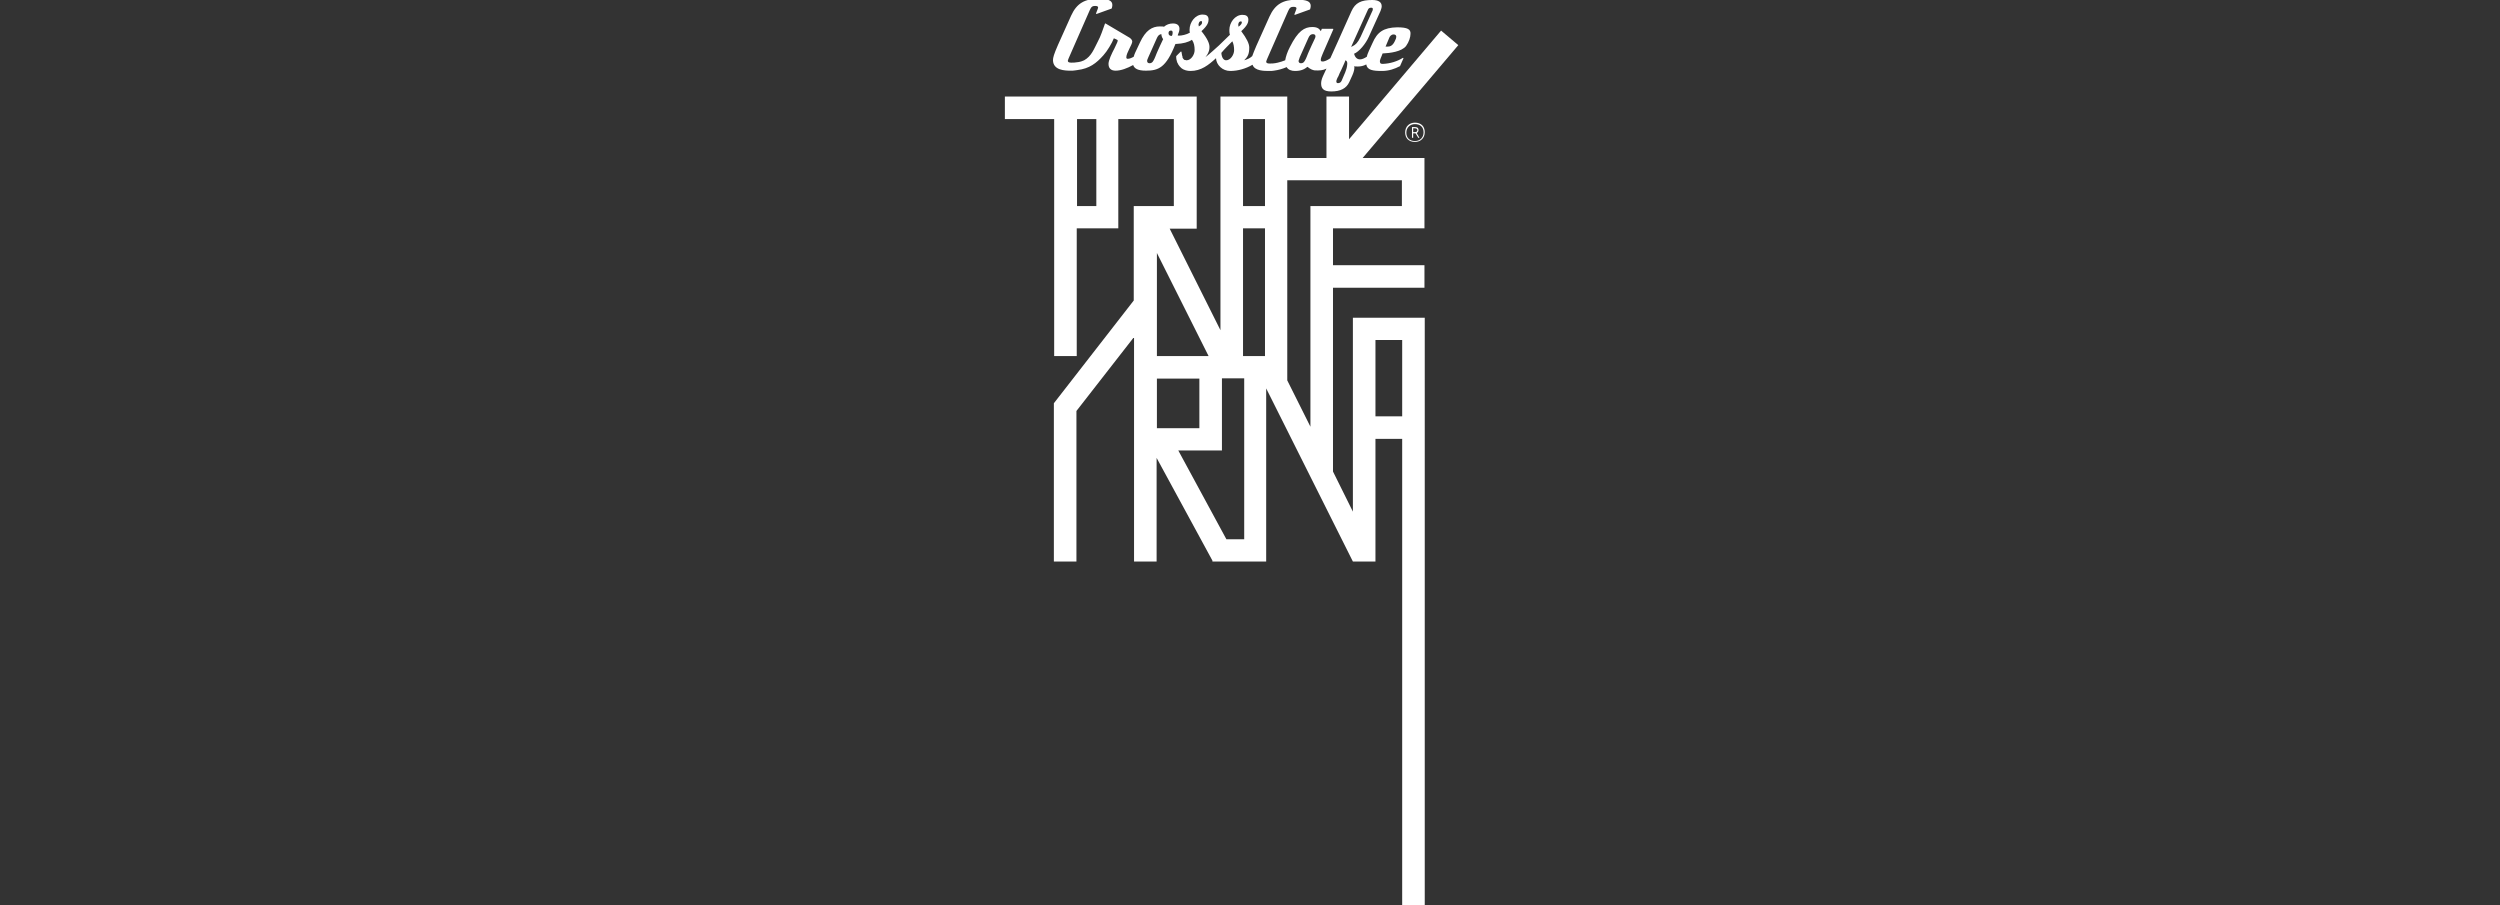 <?xml version="1.0" encoding="utf-8"?>
<!-- Generator: Adobe Illustrator 28.0.0, SVG Export Plug-In . SVG Version: 6.00 Build 0)  -->
<svg version="1.1" xmlns="http://www.w3.org/2000/svg" xmlns:xlink="http://www.w3.org/1999/xlink" x="0px" y="0px"
	 viewBox="0 0 841.9 304.8" style="enable-background:new 0 0 841.9 304.8;" xml:space="preserve">
<rect x="0" y="0" width="841.9" height="304.8" fill="#333333" stroke="none"/>
<style type="text/css">
	.st0{display:none;}
	.st1{display:inline;fill:#E5231E;stroke:#FFFFFF;stroke-width:33.243;stroke-miterlimit:10;}
	.st2{fill:#FFFFFF;}
	.st3{fill:#592D2A;}
	.st4{fill:#E9D9CA;}
	.st5{fill:#592E2A;}
</style>
<g id="Vrstva_1" class="st0">
	<rect x="-3.9" y="-869.7" class="st1" width="862.7" height="3410"/>
</g>
<g id="_x30_">
	<g>
		<path class="st2" d="M360.6,23.8c0.5,0,1,0,1.5-0.1c0.2,0,0.5-0.1,0.7-0.1c4.1-0.5,6.4-2.3,8.8-5c1.2-1.3,2.9-4.1,3.5-5.7l0.7,0.3
			c0.5,0.2,0.6,0.3,0.6,0.5c0,0.2-0.2,0.8-1.1,2.6c-0.9,1.7-2,4-2,5.2c0,1.5,0.8,2.3,2.4,2.3c1.8,0,3.9-0.8,5.9-1.9
			c0.4,1.2,1.6,1.9,4.3,1.9c4.2,0,6.8-1,9.9-8.9l0.1-0.1l0.2,0c2.3-0.1,4.1-0.6,5.3-1.4c0.7,1,0.9,2.1,0.9,3.5
			c0,1.5-1.2,3.4-2.7,3.4c-0.2,0-0.3,0-0.4-0.1c0,0,0,0,0,0c0,0-0.1,0-0.1,0c0,0,0,0-0.1,0c0,0,0,0-0.1,0c-0.2-0.1-0.3-0.3-0.5-0.5
			c0,0,0,0,0,0c0-0.1-0.1-0.1-0.1-0.2c0,0,0,0,0,0c0-0.1-0.1-0.1-0.1-0.2c0,0,0-0.1,0-0.1c0,0,0-0.1,0-0.1c0,0,0-0.1,0-0.1
			c0-0.1,0-0.1-0.1-0.2c0,0,0,0,0-0.1c-0.1-0.3-0.1-0.7-0.2-1.1l0-0.1c0-0.1-0.2-0.2-0.3-0.1l-1.5,1.5c0,0,0,0.1,0,0.1v0.4
			c0,0.4,0.1,0.8,0.2,1.1c0,0.1,0,0.2,0.1,0.3c0,0,0,0.1,0,0.1c0,0.1,0,0.1,0.1,0.2c0.2,0.5,0.5,1,0.8,1.3c0,0,0.1,0.1,0.1,0.1
			c0,0,0.1,0.1,0.1,0.1c0.1,0.1,0.1,0.1,0.2,0.2c0,0,0.1,0.1,0.1,0.1c0,0,0.1,0,0.1,0.1c0,0,0,0,0,0c0.8,0.6,1.9,0.9,3,0.9l0,0h0
			c3.6,0,6.1-2,8.6-4.3c0.1,2.3,2.2,4.3,4.8,4.3c2.6,0,5.3-0.8,7.5-2.1c0.7,2.1,3.9,2.1,5.7,2.1c0.5,0,1,0,1.5-0.1
			c1.5-0.2,2.9-0.6,4.3-1.2c0.5,0.9,1.6,1.3,2.8,1.3c2.1,0,3.2-0.6,4.2-1.4c1.1,0.9,1.8,1.1,2.4,1.2c1.6,0.1,2.9,0,4-0.6l-1.2,2.6
			c-0.4,0.9-0.6,1.7-0.6,2.4c0,1.7,0.8,2.7,3.4,2.7c3.1,0,5.1-1,6.1-3.2l1-2.2c0.5-1.1,0.7-2,0.7-2.6c0-0.2,0-0.4-0.1-0.5
			c0.3,0.1,0.5,0.1,1.3,0.1c0.9,0,1.9-0.2,2.8-0.7c0.3,1.9,2.2,2.2,5.3,2.2c2.3,0,4.3-0.7,6-1.6c0,0,0.1,0,0.1-0.1l1.1-2.5
			c0.1-0.1-0.1-0.3-0.2-0.2c-1.9,1.2-4.3,1.9-6.5,2c-0.6,0-1.1,0.1-1.2-0.7c-0.1-0.7,0.5-1.6,0.9-2.8c2.5-0.1,6.4-0.6,7.9-2.5
			c1-1.4,1.5-3,1.5-4.1c0.1-1.5-0.9-2.2-4.5-2.2c-4.6,0.1-6.7,1.6-8.3,5.3l-1.2,2.6c-0.3,0.7-0.6,1.4-0.7,2
			c-0.9,0.6-1.7,0.9-2.3,0.9c-1,0-1.7-0.7-2-1.9c1.7-0.7,3.9-3.3,5-5.8l3.9-8.6c0.2-0.6,0.4-1.1,0.4-1.6c0-1.4-1.1-2.1-3.2-2.1
			c-3.7,0-5.7,0.9-7,3.8l-4.7,10.5l-2.4,5.3c-1,0.7-2,1.2-2.8,1.1c-1.1-0.1,0.3-2.6,0.4-3c0.1-0.2,3.4-7.8,3.4-7.8
			c0-0.1,0-0.2-0.1-0.2h-3.7c-0.1,0-0.1,0-0.1,0.1l-0.3,0.7c-0.5-0.8-1.1-1.4-2.9-1.4c-2.6,0-4.8,1.3-7.5,6.7
			c-0.9,1.7-1.4,3.3-1.6,4.5c-0.8,0.3-1.6,0.6-2.5,0.8c-1.2,0.3-2.2,0.3-2.7,0.3c-0.8,0-1.2-0.2-1.2-0.6c0-0.2,0.3-1,1.3-3.2
			l6.1-13.9c0.5-1.2,1-1.4,1.8-1.4c0.7,0,1,0.2,1,0.5c0,0.3-0.4,1.2-0.7,2c-0.1,0.1,0.1,0.2,0.2,0.2l5-1.8c0,0,0.1-0.1,0.1-0.1
			c0.1-0.3,0.2-0.8,0.2-1.1c0-1.6-1.5-2.1-4.7-2.1c-4.6,0-7.3,1.5-9.2,5.7l-4.4,9.8c-0.7,1.6-1.1,2.7-1.4,3.5
			c-0.9,0.8-1.7,1.1-2.7,1.4c1.2-1.2,1.7-2.1,1.7-4.3c0-1.3-0.9-3.1-2.7-5.5c2.1-1.9,2.4-3,2.4-3.8c0-1.3-0.8-1.7-2-1.7
			c-2.5,0-4.4,2.6-4.4,5.1c0,0.3,0,0.9,0.1,1.3l0.1,0.3c-1.4,1.4-2.8,2.7-3.7,3.6c-1.1,1-3.3,3-4.6,4c0,0,1.5-1.6,1.4-3.5
			c0-1.1-0.6-2.7-2.7-5.3c2.1-1.9,2.4-3,2.4-3.9c0-1.3-0.8-1.7-2-1.7c-2.5,0-4.4,2.6-4.4,5.1c0,0.3,0,0.7,0.1,1
			c-1.2,0.7-2.8,1-3.6,1c-0.2,0-0.3,0-0.5-0.1c0.4-0.9,0.6-1.6,0.6-2.2c0-1.1-0.7-1.8-2.2-1.8c-1.2,0-2.2,0.4-3,1.1
			c-0.3-0.1-0.6-0.1-1.4-0.1c-2.6,0-4.8,1.3-6.7,5.4l-1.6,3.4c-0.2,0.5-0.4,0.9-0.5,1.4c-0.7,0.4-1.4,0.7-2,0.7
			c-0.3,0-0.5-0.1-0.5-0.5c0-1.5,2-4.3,2-5.3c0-0.4-0.3-0.9-0.9-1.3l-8.1-4.8c-0.1,0-0.2,0-0.2,0.1c-0.7,1.9-1.4,4.2-2.4,6
			c-1.3,2.5-2.1,4.9-4.6,6.3c-0.4,0.2-1.2,0.5-1.9,0.6c-1.1,0.2-1.9,0.2-2.4,0.2c-0.8,0-1.2-0.2-1.2-0.6c0-0.2,0.3-1,1.3-3.2
			l6.1-13.9c0.5-1.2,1-1.4,1.8-1.4c0.7,0,1,0.2,1,0.5c0,0.3-0.4,1.2-0.7,2c-0.1,0.1,0.1,0.2,0.2,0.2l5-1.8c0,0,0.1-0.1,0.1-0.1
			c0.1-0.3,0.2-0.8,0.2-1.1c0-1.6-1.5-2.1-4.7-2.1c-4.6,0-7.3,1.5-9.2,5.7l-4.4,9.8c-1.4,3.2-1.7,4.3-1.7,5.2
			C354.7,23.7,358.6,23.8,360.6,23.8z M467.9,12.6c0.1-0.2,0.5-1,1.4-1c0.5,0,0.8,0.2,0.9,0.6c0,0.2,0,0.5-0.1,0.8l-0.4,0.9
			c-0.8,1.7-1.8,1.8-2.5,1.8c-0.1,0-0.1,0-0.2,0c0,0-0.1,0-0.1,0h-0.3L467.9,12.6z M460.7,3.2c0.2-0.4,0.5-0.6,1-0.6
			c0.2,0,0.4,0,0.5,0.1c0.1,0.1,0.1,0.2,0.1,0.4c0,0,0,0,0,0.1c0,0.1,0,0.3-0.1,0.4l-4,8.8c-1,2.1-1.8,2.7-2.6,3.1l-0.6,0.3
			L460.7,3.2z M450.2,26.7c0.1-0.3,0.3-0.7,0.5-1c0.3-0.7,0.6-1.5,1-2.2l1-2.2c0.1-0.3,0.3-0.7,0.4-1l0.2,0.1c0.7,0.5,0.3,1.7,0.3,2
			c-0.1,0.7-0.4,1.4-0.6,2l-1.2,2.8c-0.3,0.6-0.7,0.8-1.3,0.8c-0.2,0-0.4-0.1-0.4-0.3C449.9,27.4,450.1,27,450.2,26.7z M437.7,19.3
			l2.9-6.5c0.3-0.7,0.7-1.3,1.6-1.3c0.6,0,0.8,0.4,0.8,0.7c0,0.5-0.3,0.9-0.5,1.4c-0.3,0.6-0.5,1.1-0.8,1.7l-0.9,2
			c-0.2,0.5-0.5,1.1-0.7,1.7l-0.3,0.7c-0.4,0.8-0.7,1.6-1.7,1.6c-0.5,0-0.8-0.3-0.8-0.8C437.4,20.2,437.5,19.8,437.7,19.3z
			 M417.9,7.2c0.2,0,0.3,0.1,0.3,0.3c0,0.4-0.2,0.8-1.1,1.5c-0.1-0.2-0.1-0.7-0.1-0.8C417.1,7.6,417.3,7.2,417.9,7.2z M415,13.9
			c0.4,0.8,0.6,1.8,0.6,3c0,1.5-1.2,3.4-2.7,3.4c-0.9,0-1.5-1-1.6-2.5C412.3,16.6,413.9,15,415,13.9z M403.8,7.6
			c0-0.1,0.1-0.2,0.2-0.3l0,0c0,0,0,0,0,0c0,0,0.1,0,0.1-0.1c0.1,0,0.2-0.1,0.4-0.1c0.1,0,0.1,0,0.1,0c0,0,0.1,0,0.1,0.1
			c0.1,0.1,0.1,0.1,0.1,0.3c0,0.2,0,0.5-0.3,0.8c-0.2,0.2-0.4,0.4-0.8,0.6c0-0.2-0.1-0.6-0.1-0.8C403.7,8,403.7,7.8,403.8,7.6z
			 M394.4,10.3c0.4,0,0.5,0.3,0.5,0.8c0,0.3-0.1,0.8-0.3,1c-0.7,0-1.1-0.3-1.1-1C393.6,10.5,393.8,10.3,394.4,10.3z M386.7,19.3
			l2.9-6.5c0.3-0.6,0.6-1.2,1.5-1.3c0,0.4,0.1,0.8,0.3,1.2c0.1,0.2,0.2,0.3,0.3,0.5c-0.1,0.1-0.1,0.3-0.2,0.4
			c-0.3,0.6-0.5,1.1-0.8,1.7c-0.3,0.7-0.6,1.3-0.9,2c-0.2,0.5-0.5,1.1-0.7,1.7c-0.1,0.2-0.2,0.5-0.3,0.7c-0.4,0.8-0.7,1.6-1.7,1.6
			c-0.5,0-0.8-0.3-0.8-0.8C386.3,20.2,386.5,19.8,386.7,19.3z"/>
		<path class="st2" d="M458.8,53.3l32.3-38.1l-5.8-4.9l-31,36.6V32.5h-7.6v20.7h-13.2V40.1v-7.6H426h-7.4H411v7.6v29.3v7.6v34.2
			l-17.1-34.2h9.1v-2.1v-5.5V40.1v-7.6h-7.6h-18.7h-7.6h-6.5h-7.6h-16.6v7.6h16.6v79.8h7.6v-43h14V76v-6.6V40.1h18.7v29.3h-5.9v0
			h-7.6v31.8l-26.9,34.6v53.3h7.6v-50.7l19.4-24.9v75.6h7.6v-34.9l18.8,34.6v0.3h10.5h7.6v-7.6v-50.7l29.2,58.3h7.6v-41.3h9v157h7.6
			V107h-0.7h-6.9h-9h-7h-0.6v65.3l-6.7-13.5V96.9h30.8v-7.6h-30.8V76.9h30.8v-0.2v-7.3v-8.6v-7.6h-7.6H458.8z M369.2,69.4h-6.5V40.1
			h6.5V69.4z M389.6,85.2l17.4,34.7h-17.4V85.2z M389.6,127.5h14.3v16.7h-14.3V127.5z M418.9,181.6h-5.9l-16.2-29.9h7.1h7.6v-7.6
			v-16.7h7.5V181.6z M426,119.9h-7.4v-43h7.4V119.9z M426,69.4h-7.4V40.1h7.4V69.4z M463.2,114.5h9v25.7h-9V114.5z M472.2,69.4
			h-23.3h-4.7h-2.9v74.3l-7.8-15.6V76.9v-7.6v-8.6h38.6V69.4z"/>
		<path class="st2" d="M476.5,41.3c-1.8,0-3.3,1.2-3.3,3.3c0,1.8,1.1,3.2,3.3,3.2c1.9,0,3.3-1.3,3.3-3.3
			C479.8,42.5,478.5,41.3,476.5,41.3z M476.5,47.5c-1.8,0-2.9-1.1-2.9-2.8c0-1.8,1.3-2.9,2.9-2.9c1.7,0,2.9,0.9,2.9,2.8
			C479.4,46.3,478.2,47.5,476.5,47.5z"/>
		<path class="st2" d="M477.7,43.8c0-0.5-0.2-1-1.2-1h-1v3.6h0.4v-1.5h0.8l0.9,1.5h0.4l-0.9-1.6C477.5,44.6,477.7,44.2,477.7,43.8z
			 M476.4,44.5h-0.5v-1.3h0.5c0.6,0,0.9,0.2,0.9,0.6C477.3,44.3,477,44.5,476.4,44.5z"/>
	</g>
</g>
<g id="_x31_">
</g>
<g id="_x32_">
</g>
<g id="_x33_">
</g>
<g id="_x33__mid">
</g>
<g id="_x34_">
</g>
<g id="_x35_">
</g>
<g id="_x36_">
</g>
<g id="_x37_">
</g>
<g id="_x38_">
</g>
<g id="_x39_">
	<g id="Vrstva_11">
	</g>
	<g id="Vrstva_12">
	</g>
</g>
</svg>
